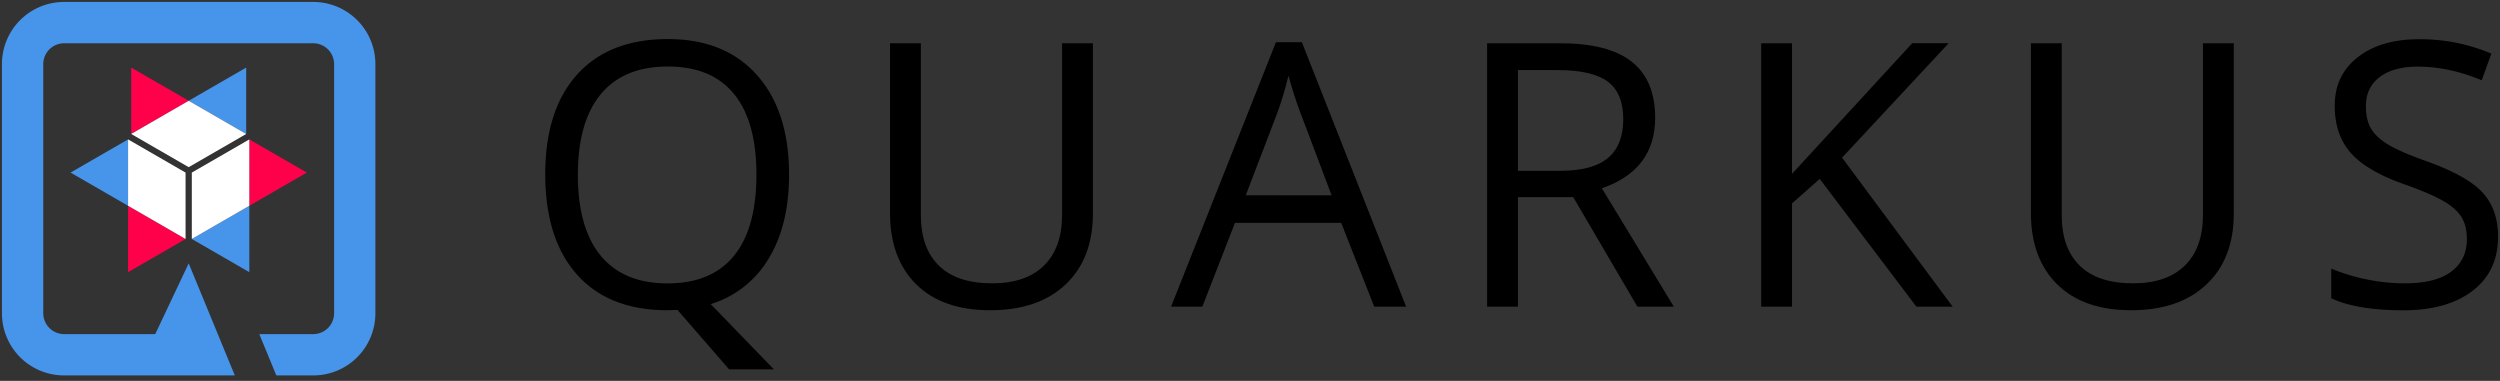 <svg viewBox="0 0 1280 195" xmlns="http://www.w3.org/2000/svg"><rect x="0" y="0" width="1280" height="195" fill="#333333" stroke="none"/><g fill="#000000"><path d="m404 89.39q0 25.9-10.49 43.07a52.31 52.31 0 0 1 -29.61 23.24l32.3 33.39h-22.91l-26.45-30.44-5.11.19q-30 0-46.27-18.22t-16.29-51.42q0-32.93 16.34-51.05t46.41-18.15q29.24 0 45.66 18.45t16.42 50.94zm-108.14 0q0 27.39 11.74 41.55t34.11 14.15q22.56 0 34.07-14.11t11.51-41.59q0-27.21-11.47-41.27t-33.9-14.07q-22.56 0-34.3 14.16t-11.74 41.18z"/><path d="m559.56 22.15v87.25q0 23.05-14 36.25t-38.56 13.19q-24.51 0-37.92-13.29t-13.38-36.55v-86.85h15.78v88q0 16.88 9.28 25.91t27.29 9q17.16 0 26.45-9.08t9.28-25.98v-87.85z"/><path d="m703.6 157-16.9-42.9h-54.39l-16.71 42.9h-16l53.69-135.4h13.27l53.37 135.4zm-21.82-57-15.78-41.79q-3.07-7.92-6.32-19.46a172.55 172.55 0 0 1 -5.85 19.46l-16 41.78z"/><path d="m777.19 100.92v56.08h-15.79v-134.85h37.23q25 0 36.89 9.5t11.93 28.59q0 26.74-27.29 36.16l36.84 60.6h-18.65l-32.86-56.07zm0-13.47h21.62q16.71 0 24.51-6.6t7.79-19.78q0-13.37-7.93-19.27t-25.48-5.91h-20.51z"/><path d="m999.75 157h-18.57l-49.47-65.4-14.2 12.54v52.86h-15.78v-134.85h15.78v66.85l61.54-66.87h18.66l-54.58 58.59z"/><path d="m1143.69 22.15v87.25q0 23.05-14 36.25t-38.52 13.19q-24.5 0-37.92-13.29t-13.43-36.55v-86.85h15.78v88q0 16.88 9.28 25.91t27.29 9q17.17 0 26.46-9.08t9.28-26.06v-87.77z"/><path d="m1279 121.11q0 17.8-13 27.76t-35.28 10q-24.13 0-37.13-6.18v-15.16a97.82 97.82 0 0 0 18.2 5.53 95.67 95.67 0 0 0 19.49 2q15.78 0 23.76-6t8-16.55q0-7-2.83-11.48t-9.46-8.26q-6.65-3.78-20.19-8.58-18.94-6.72-27.06-16t-8.12-24.07q0-15.58 11.79-24.81t31.18-9.22a92.55 92.55 0 0 1 37.22 7.37l-4.91 13.65q-16.82-7-32.68-7-12.53 0-19.58 5.35t-7.06 14.85q0 7 2.6 11.48t8.77 8.21q6.18 3.73 18.89 8.26 21.36 7.56 29.38 16.23t8.02 22.62z"/></g><path d="m126.05 34.6-29.44 16.99 29.44 17z" fill="#4695eb"/><path d="m67.17 34.6v33.99l29.44-17z" fill="#ff004a"/><path d="m126.05 68.59-29.44-17-29.44 17 29.44 17z" fill="#fff"/><path d="m36.13 88.36 29.44 17v-33.99z" fill="#4695eb"/><path d="m65.57 139.35 29.44-16.99-29.44-17z" fill="#ff004a"/><path d="m65.57 71.37v33.99l29.44 17v-34z" fill="#fff"/><path d="m127.65 139.35v-33.99l-29.44 17z" fill="#4695eb"/><path d="m157.09 88.36-29.44-16.99v33.99z" fill="#ff004a"/><path d="m98.21 122.36 29.44-17v-33.99l-29.44 16.99z" fill="#fff"/><path d="m160.5 1h-127.78a31.81 31.81 0 0 0 -31.72 31.72v127.78a31.81 31.81 0 0 0 31.72 31.72h87.51l-23.62-57.37-17.13 36.22h-46.76a10.71 10.71 0 0 1 -10.57-10.57v-127.78a10.71 10.71 0 0 1 10.57-10.57h127.78a10.71 10.71 0 0 1 10.57 10.57v127.78a10.71 10.71 0 0 1 -10.57 10.57h-27.73l8.71 21.15h19a31.81 31.81 0 0 0 31.72-31.72v-127.78a31.81 31.81 0 0 0 -31.7-31.72z" fill="#4695eb"/></svg>